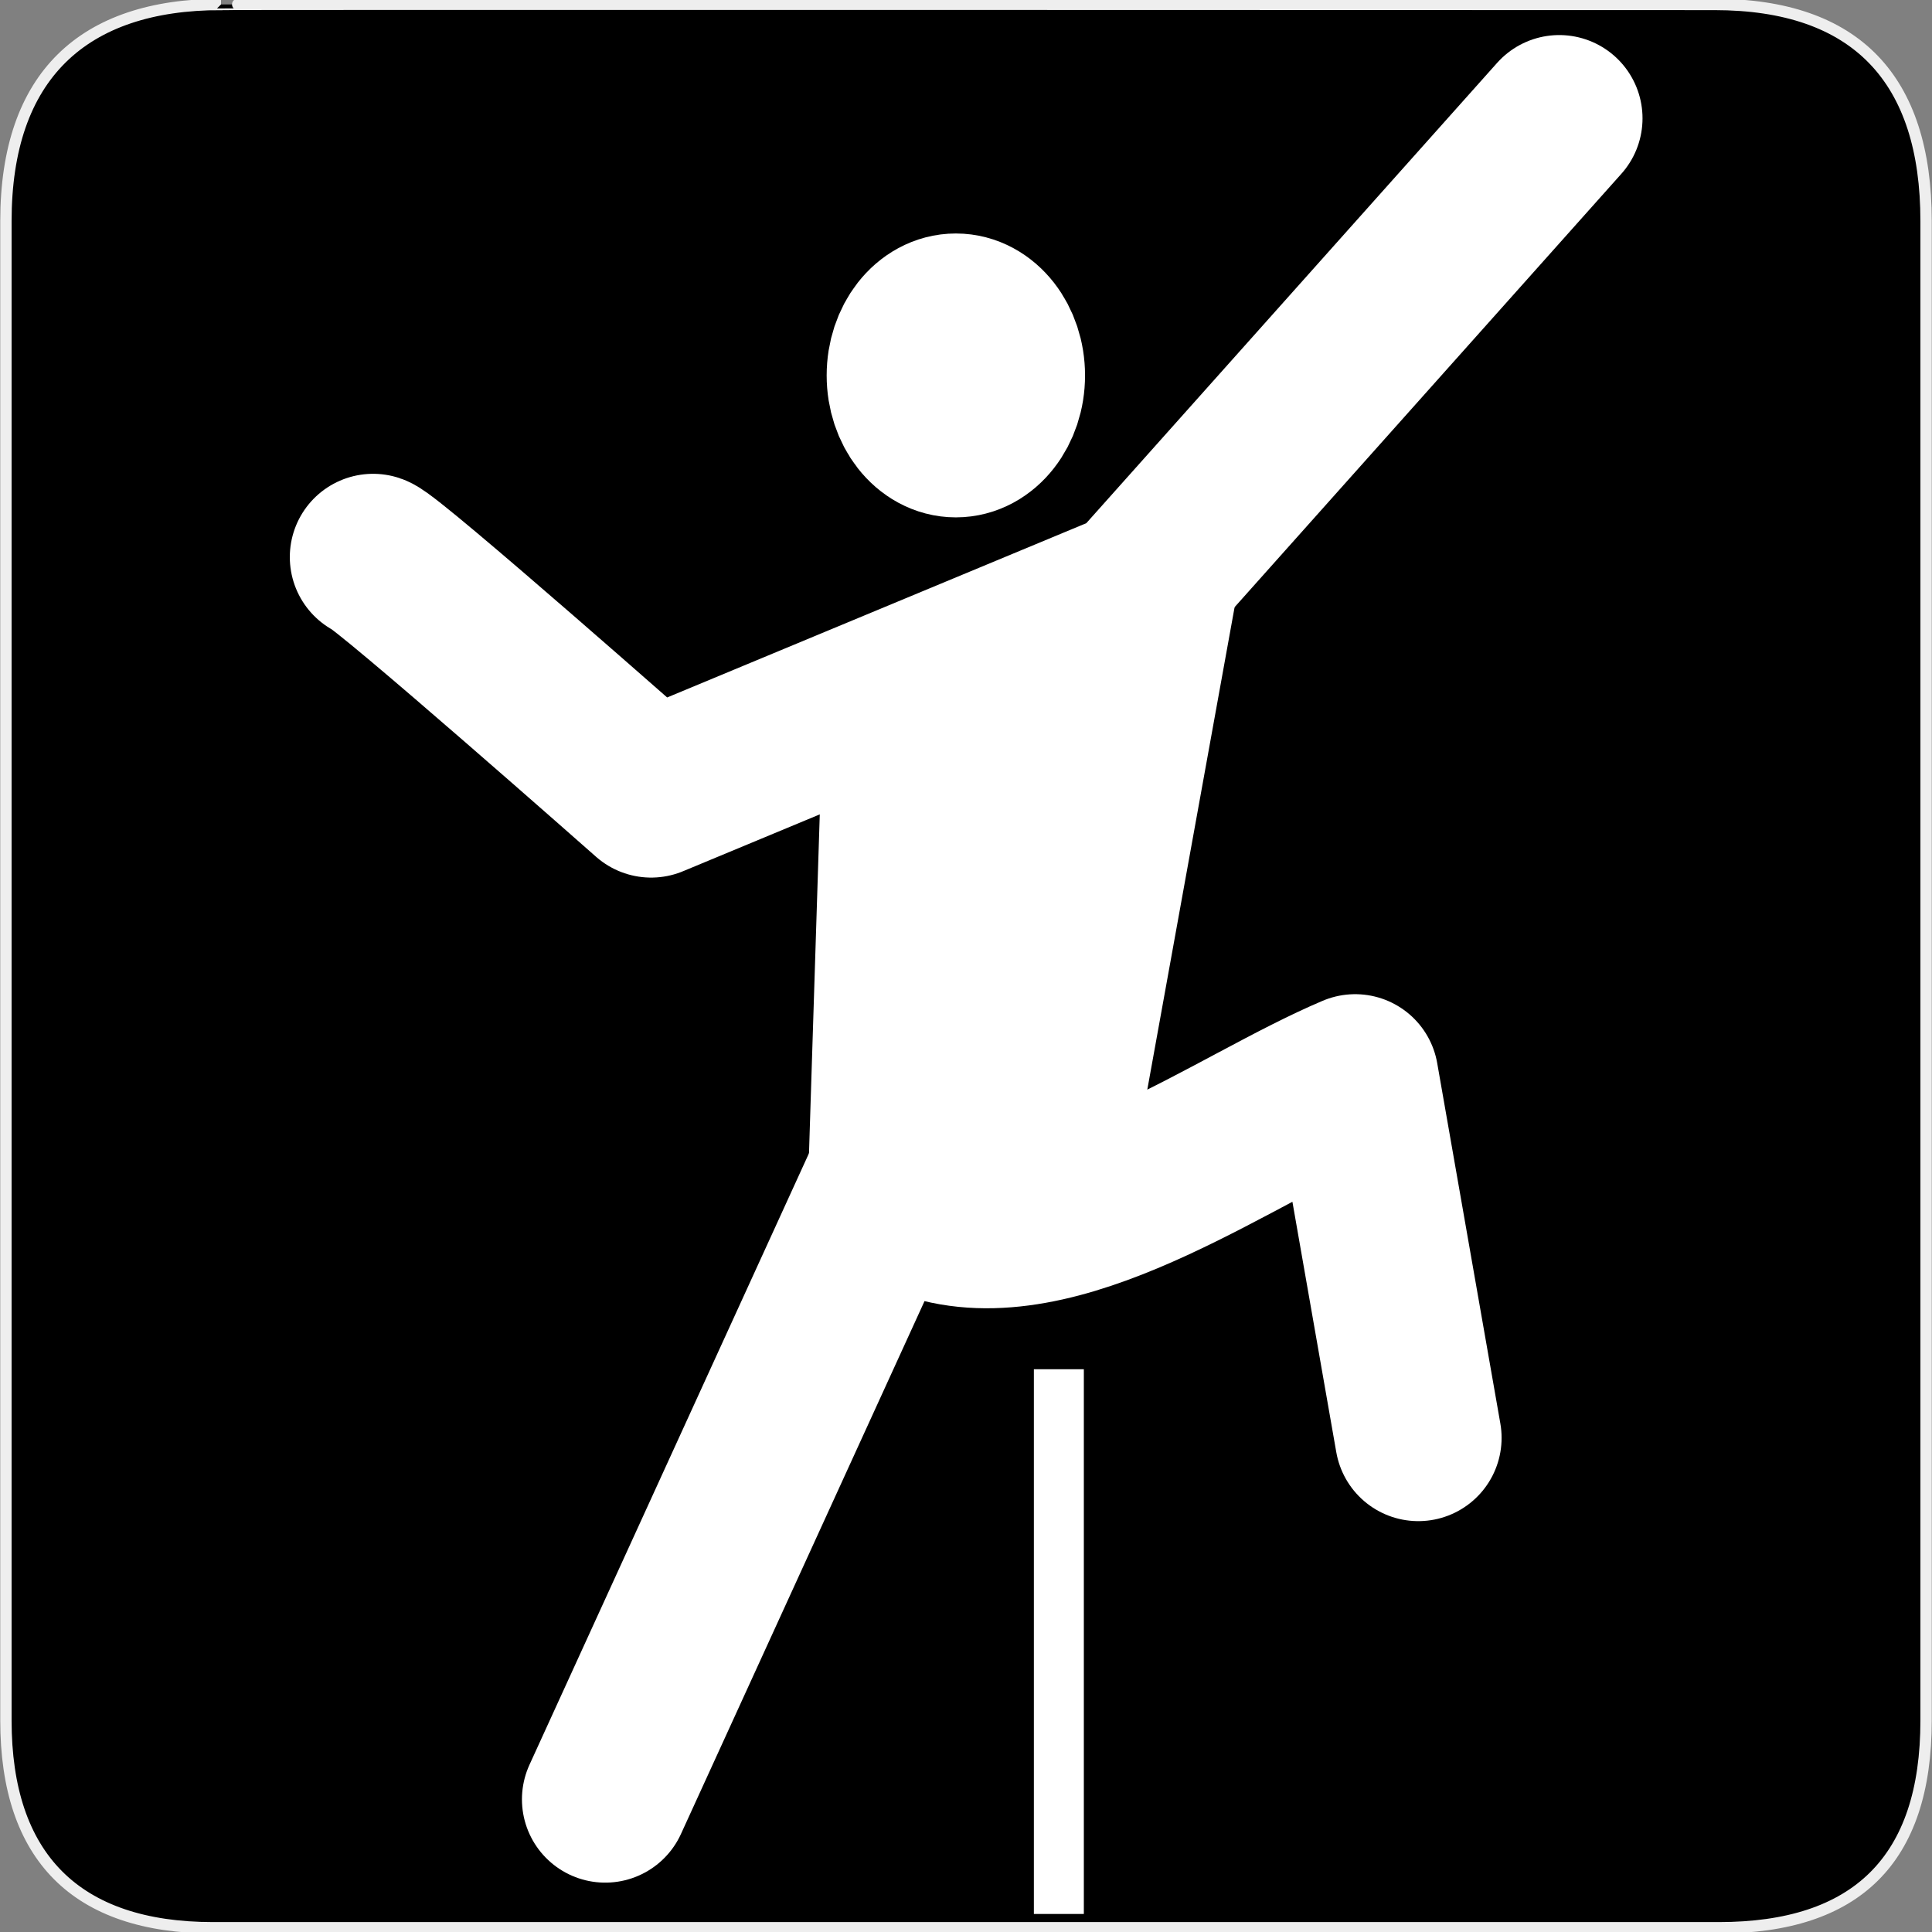 <?xml version="1.0" encoding="UTF-8" standalone="no"?>
<!-- Created with Inkscape (http://www.inkscape.org/) -->

<svg
   xmlns:dc="http://purl.org/dc/elements/1.1/"
   xmlns:cc="http://creativecommons.org/ns#"
   xmlns:rdf="http://www.w3.org/1999/02/22-rdf-syntax-ns#"
   xmlns:svg="http://www.w3.org/2000/svg"
   xmlns="http://www.w3.org/2000/svg"
   xmlns:xlink="http://www.w3.org/1999/xlink"
   xmlns:sodipodi="http://sodipodi.sourceforge.net/DTD/sodipodi-0.dtd"
   xmlns:inkscape="http://www.inkscape.org/namespaces/inkscape"
   version="1.0"
   width="580"
   height="580"
   id="svg2"
   sodipodi:version="0.32"
   inkscape:version="0.92.3 (2405546, 2018-03-11)"
   sodipodi:docname="rock_climbing.svg"
   inkscape:output_extension="org.inkscape.output.svg.inkscape"
   inkscape:export-filename="/media/m/MITUSB64/QMS_issue_POI/mit/sport_rock_climbing_n32.png"
   inkscape:export-xdpi="5.3000002"
   inkscape:export-ydpi="5.3000002">
  <rect width="100%" height="100%" fill="#808080" stroke="none"/>
  <sodipodi:namedview
     inkscape:window-height="1134"
     inkscape:window-width="1920"
     inkscape:pageshadow="2"
     inkscape:pageopacity="0.0"
     guidetolerance="10.0"
     gridtolerance="10.0"
     objecttolerance="10.0"
     borderopacity="1.0"
     bordercolor="#666666"
     pagecolor="#ffffff"
     id="base"
     inkscape:zoom="0.32646108"
     inkscape:cx="-595.18199"
     inkscape:cy="655.67168"
     inkscape:window-x="0"
     inkscape:window-y="0"
     inkscape:current-layer="svg2"
     showgrid="false"
     inkscape:window-maximized="1" />
  <defs
     id="defs4">
    <inkscape:path-effect
       effect="powerstroke"
       id="path-effect9631"
       is_visible="true"
       offset_points="3,0.5"
       sort_points="true"
       interpolator_type="CubicBezierJohan"
       interpolator_beta="0.2"
       start_linecap_type="zerowidth"
       linejoin_type="extrp_arc"
       miter_limit="4"
       end_linecap_type="zerowidth" />
    <inkscape:path-effect
       effect="powerstroke"
       id="path-effect9546"
       is_visible="true"
       offset_points="0.946,29.075"
       sort_points="true"
       interpolator_type="CubicBezierJohan"
       interpolator_beta="0.2"
       start_linecap_type="zerowidth"
       linejoin_type="extrp_arc"
       miter_limit="4"
       end_linecap_type="zerowidth" />
    <inkscape:perspective
       sodipodi:type="inkscape:persp3d"
       inkscape:vp_x="0 : 290 : 1"
       inkscape:vp_y="0 : 1000 : 0"
       inkscape:vp_z="580 : 290 : 1"
       inkscape:persp3d-origin="290 : 193.33333 : 1"
       id="perspective2441" />
    <inkscape:perspective
       id="perspective3452"
       inkscape:persp3d-origin="30 : 20 : 1"
       inkscape:vp_z="60 : 30 : 1"
       inkscape:vp_y="0 : 1000 : 0"
       inkscape:vp_x="0 : 30 : 1"
       sodipodi:type="inkscape:persp3d" />
    <inkscape:perspective
       id="perspective4471"
       inkscape:persp3d-origin="372.04724 : 350.78739 : 1"
       inkscape:vp_z="744.09448 : 526.18109 : 1"
       inkscape:vp_y="0 : 1000 : 0"
       inkscape:vp_x="0 : 526.18109 : 1"
       sodipodi:type="inkscape:persp3d" />
    <inkscape:perspective
       id="perspective4668"
       inkscape:persp3d-origin="6 : 4 : 1"
       inkscape:vp_z="12 : 6 : 1"
       inkscape:vp_y="0 : 1000 : 0"
       inkscape:vp_x="0 : 6 : 1"
       sodipodi:type="inkscape:persp3d" />
    <inkscape:path-effect
       effect="powerstroke"
       id="path-effect9546-0"
       is_visible="true"
       offset_points="0.946,28.379"
       sort_points="true"
       interpolator_type="CubicBezierJohan"
       interpolator_beta="0.2"
       start_linecap_type="zerowidth"
       linejoin_type="extrp_arc"
       miter_limit="4"
       end_linecap_type="zerowidth" />
    <inkscape:path-effect
       effect="powerstroke"
       id="path-effect9546-0-2"
       is_visible="true"
       offset_points="0.946,28.379"
       sort_points="true"
       interpolator_type="CubicBezierJohan"
       interpolator_beta="0.2"
       start_linecap_type="zerowidth"
       linejoin_type="extrp_arc"
       miter_limit="4"
       end_linecap_type="zerowidth" />
    <inkscape:path-effect
       effect="powerstroke"
       id="path-effect9546-6"
       is_visible="true"
       offset_points="0.946,25.732"
       sort_points="true"
       interpolator_type="CubicBezierJohan"
       interpolator_beta="0.2"
       start_linecap_type="zerowidth"
       linejoin_type="extrp_arc"
       miter_limit="4"
       end_linecap_type="zerowidth" />
    <inkscape:path-effect
       effect="powerstroke"
       id="path-effect9546-0-2-3"
       is_visible="true"
       offset_points="0.946,28.379"
       sort_points="true"
       interpolator_type="CubicBezierJohan"
       interpolator_beta="0.2"
       start_linecap_type="zerowidth"
       linejoin_type="extrp_arc"
       miter_limit="4"
       end_linecap_type="zerowidth" />
    <inkscape:path-effect
       effect="powerstroke"
       id="path-effect9546-6-7"
       is_visible="true"
       offset_points="0.946,24.488"
       sort_points="true"
       interpolator_type="CubicBezierJohan"
       interpolator_beta="0.2"
       start_linecap_type="zerowidth"
       linejoin_type="extrp_arc"
       miter_limit="4"
       end_linecap_type="zerowidth" />
    <symbol
       id="symbol9931">
      <g
         id="g9926">
        <path
           sodipodi:nodetypes="ccccc"
           inkscape:connector-curvature="0"
           id="path9904"
           d="m 156.221,540.179 85.974,-188.087 15.157,14.074 c 38.727,9.701 88.409,-27.658 124.01,-42.705 l 18.957,108.195"
           style="fill:none;stroke:#ffffff;stroke-width:50;stroke-linecap:round;stroke-linejoin:round;stroke-miterlimit:4;stroke-dasharray:none;stroke-opacity:1" />
        <path
           inkscape:connector-curvature="0"
           id="path9906"
           d="m 86.534,167.24 c 4.595,1.532 83.471,71.218 83.471,71.218 L 315.505,177.961 442.625,35.525"
           style="fill:none;stroke:#ffffff;stroke-width:50;stroke-linecap:round;stroke-linejoin:round;stroke-miterlimit:4;stroke-dasharray:none;stroke-opacity:1" />
        <path
           sodipodi:nodetypes="ccccc"
           inkscape:connector-curvature="0"
           id="path9908"
           d="m 217.844,347.839 5,-157.242 121.76,-8.041 -28.657,158.39 -58.596,25.22"
           style="fill:#ffffff;fill-opacity:1;stroke:#ffffff;stroke-width:1px;stroke-linecap:butt;stroke-linejoin:miter;stroke-opacity:1" />
      </g>
      <ellipse
         style="opacity:1;fill:#ffffff;fill-opacity:1;stroke:#ffffff;stroke-width:50;stroke-linecap:round;stroke-linejoin:round;stroke-miterlimit:4;stroke-dasharray:none;stroke-dashoffset:0;stroke-opacity:1;paint-order:fill markers stroke"
         id="path9910"
         cx="261.483"
         cy="112.706"
         rx="13.784"
         ry="17.613"
         inkscape:transform-center-x="-6.4979272"
         inkscape:transform-center-y="19.493782" />
      <circle
         id="path9914"
         style="fill:#000000;stroke:none"
         cx="297.822"
         cy="404.556"
         r="1.5" />
      <path
         style="fill:none;stroke:#ffffff;stroke-width:15;stroke-linecap:butt;stroke-linejoin:miter;stroke-miterlimit:4;stroke-dasharray:none;stroke-opacity:1"
         d="M 292.407,574.585 V 411.054"
         id="path9916"
         inkscape:connector-curvature="0" />
    </symbol>
  </defs>
  <g
     id="g1327"
     transform="translate(-17.254,-5.845)"
     style="fill-opacity:1">
    <path
       d="m 83.603,7.183 c -41.335,0 -64.571,21.371 -64.571,65.036 V 522.342 c 0,40.844 20.895,62.229 62.192,62.229 H 533.248 c 41.307,0 62.229,-20.315 62.229,-62.229 V 72.219 c 0,-42.601 -20.922,-65.036 -63.521,-65.036 -0.004,0 -448.495,-0.143 -448.353,0 z"
       style="stroke:#eeeeee;stroke-width:3.408;fill-opacity:1"
       id="path1329"
       inkscape:connector-curvature="0" />
  </g>
  <use
     xlink:href="#symbol9931"
     id="use9940"
     x="0"
     y="0"
     width="100%"
     height="100%"
     transform="translate(25.47)" />
</svg>
